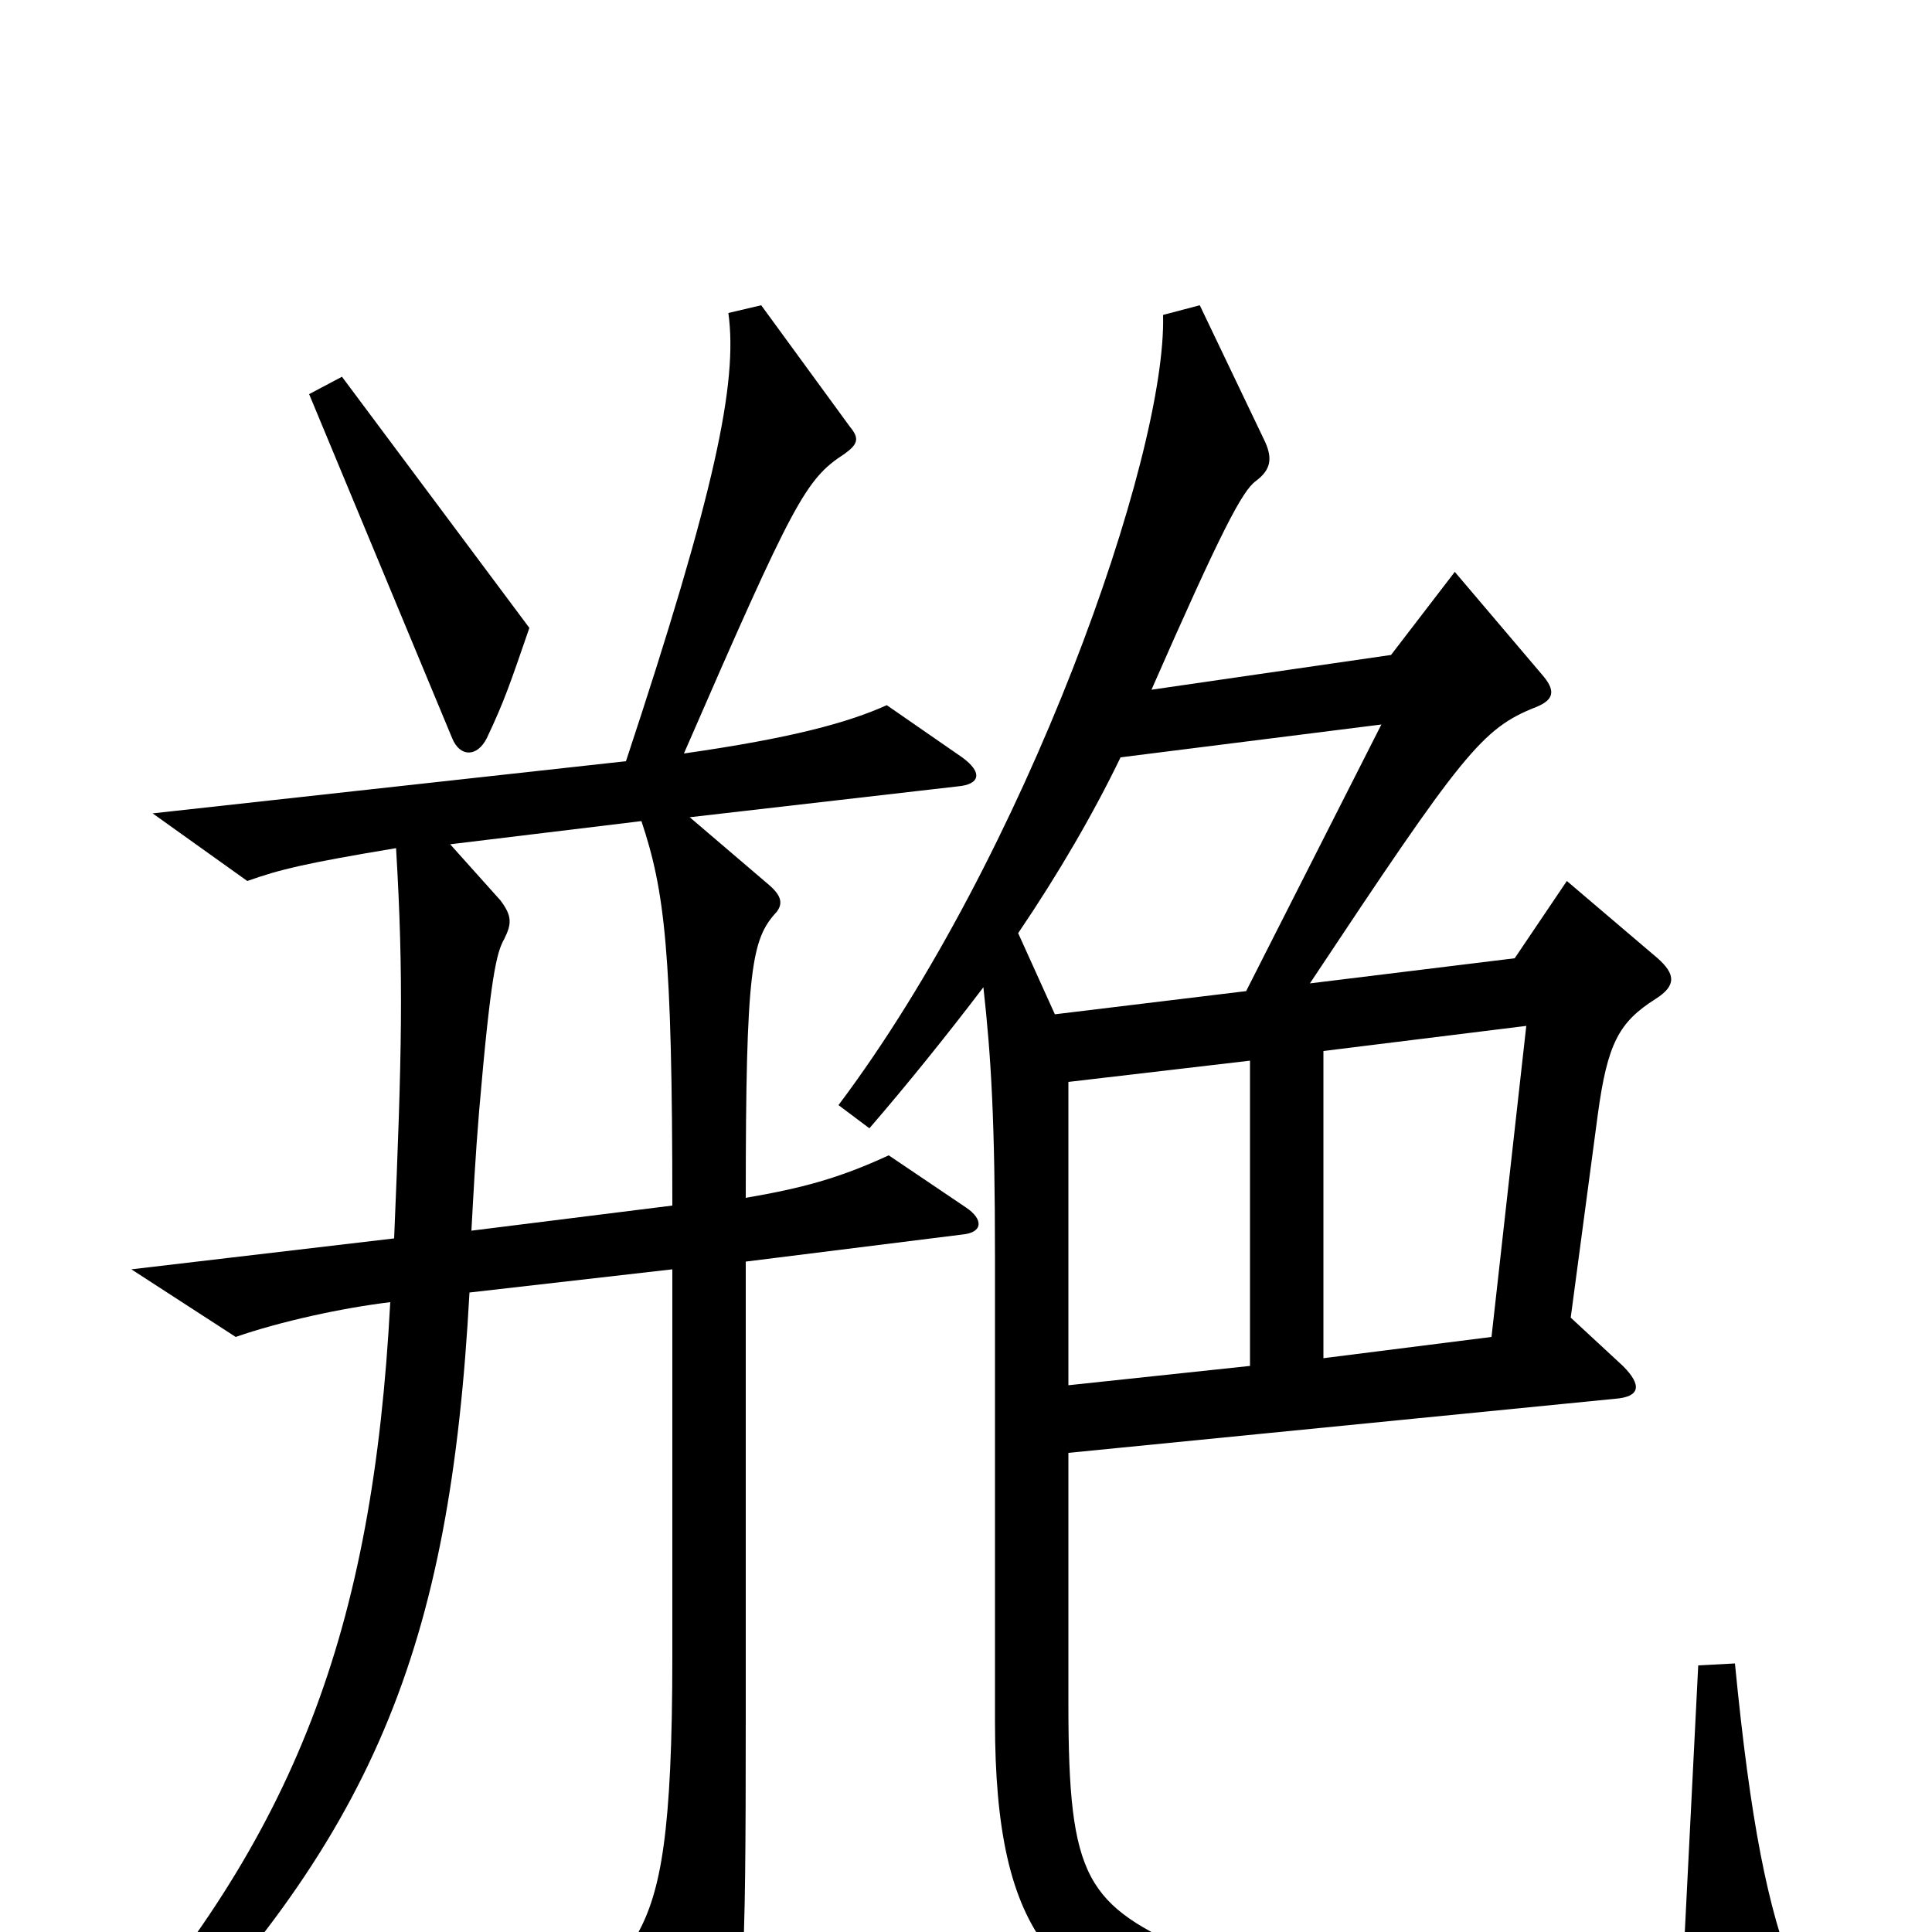 <svg xmlns="http://www.w3.org/2000/svg" viewBox="0 -1000 1000 1000">
	<path fill="#000000" d="M274 -675L177 -805L160 -796L234 -618C238 -608 247 -608 252 -618C261 -637 264 -646 274 -675ZM929 23C915 -12 906 -57 898 -139L879 -138L872 1C864 22 654 26 619 11C562 -14 553 -27 553 -118V-248L836 -276C849 -277 850 -283 840 -293L813 -318L827 -423C832 -460 838 -471 857 -483C868 -490 867 -496 858 -504L811 -544L784 -504L678 -491C757 -610 767 -623 795 -634C805 -638 805 -643 798 -651L753 -704L720 -661L596 -643C632 -725 643 -746 650 -751C658 -757 659 -763 654 -773L621 -842L602 -837C604 -764 531 -557 434 -428L450 -416C469 -438 490 -464 509 -489C513 -453 515 -420 515 -349V-109C515 3 547 38 635 52C690 62 851 56 920 42C931 40 934 35 929 23ZM500 -375L460 -402C434 -390 415 -385 386 -380C386 -499 389 -514 402 -528C405 -532 405 -536 398 -542L357 -577L496 -593C507 -594 509 -600 498 -608L459 -635C439 -626 410 -618 354 -610C411 -741 417 -752 437 -765C444 -770 445 -773 440 -779L394 -842L377 -838C382 -802 370 -745 324 -606L79 -579L128 -544C145 -550 157 -553 205 -561C209 -494 208 -454 204 -359L68 -343L122 -308C145 -316 177 -323 202 -326C193 -156 153 -50 49 67L65 81C194 -48 233 -147 243 -331L348 -343V-143C348 -51 342 -21 330 1L361 63C365 71 370 73 374 65C385 42 386 26 386 -112V-347L498 -361C509 -362 509 -369 500 -375ZM715 -625L645 -487L546 -475L527 -517C548 -548 566 -579 580 -608ZM348 -376L244 -363C245 -381 246 -401 248 -425C254 -495 257 -507 261 -514C265 -522 265 -526 259 -534L233 -563L332 -575C344 -539 348 -508 348 -376ZM790 -469L772 -308L685 -297V-456ZM647 -293L553 -283V-440L647 -451Z"/>
</svg>